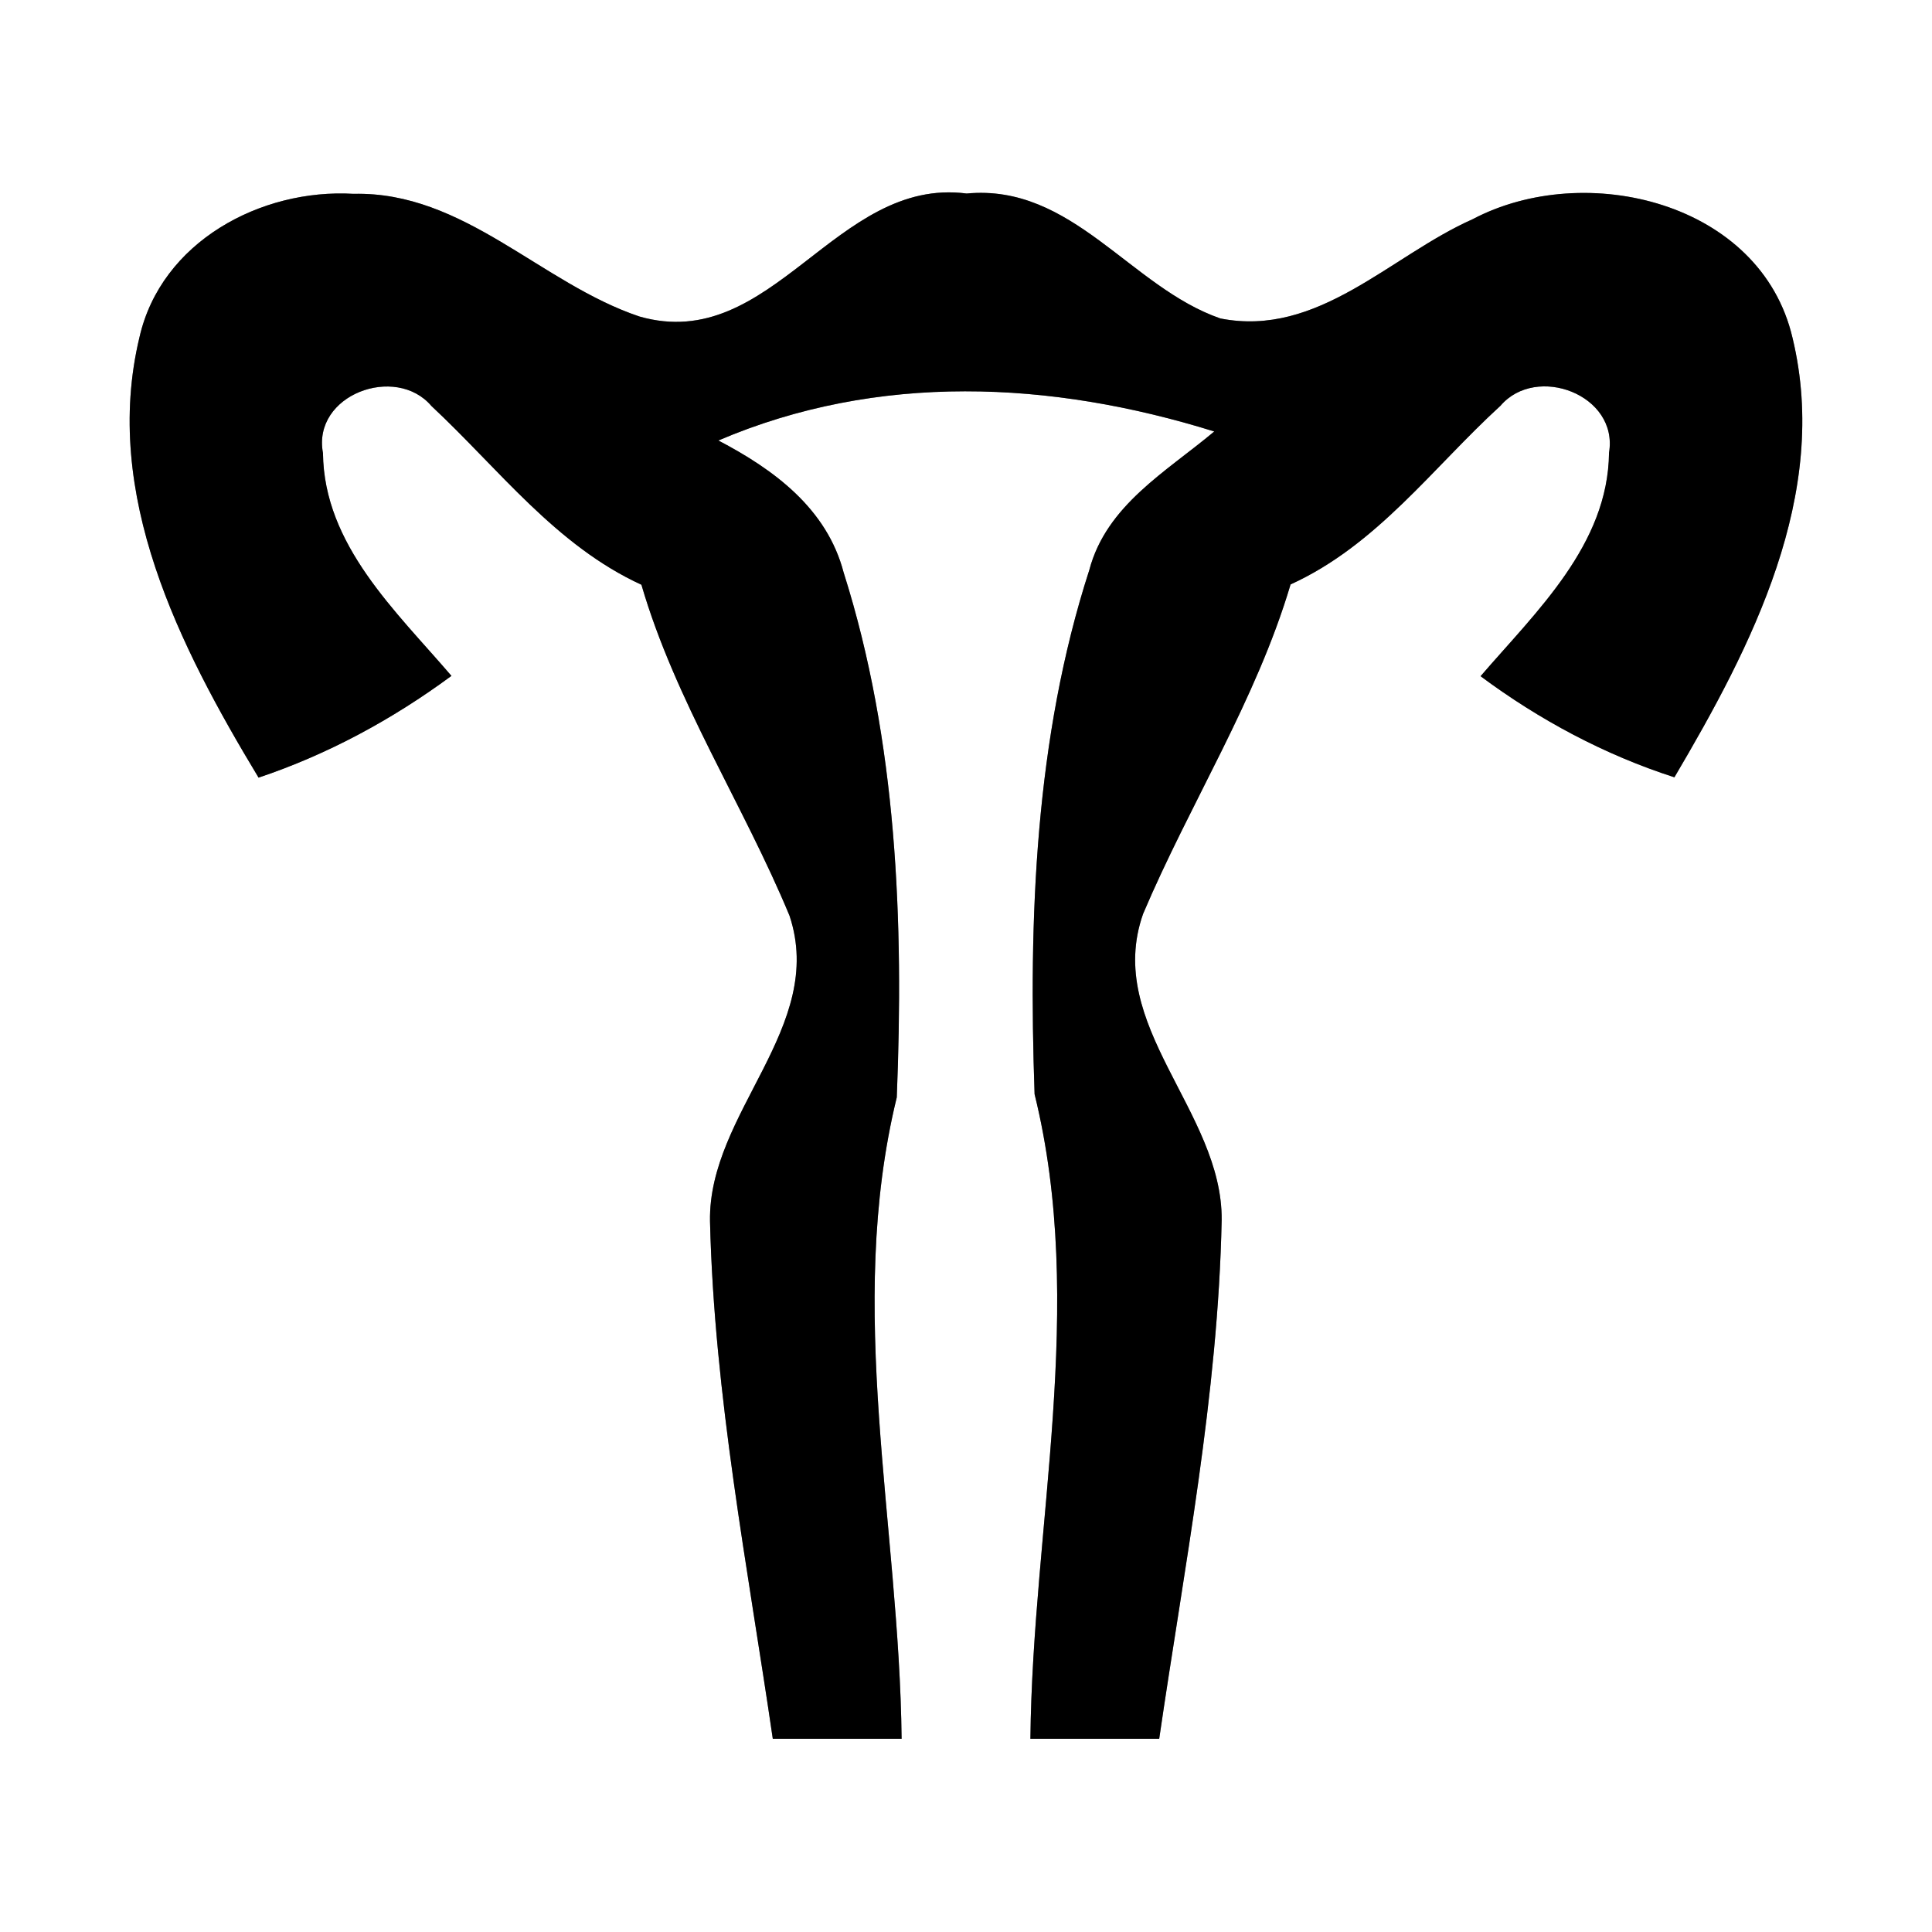<?xml version="1.0" encoding="UTF-8" ?>
<!DOCTYPE svg PUBLIC "-//W3C//DTD SVG 1.1//EN" "http://www.w3.org/Graphics/SVG/1.1/DTD/svg11.dtd">
<svg width="60pt" height="60pt" viewBox="0 0 60 60" version="1.1" xmlns="http://www.w3.org/2000/svg">
<rect x="0" y="0" width="60" height="60" fill="#808080" stroke="none"/>
<g id="#ffffffff">
<path fill="#ffffff" opacity="1.00" d=" M 0.00 0.00 L 60.00 0.00 L 60.00 60.00 L 0.00 60.00 L 0.00 0.00 M 4.33 10.48 C 3.16 15.35 5.58 20.09 8.03 24.15 C 10.18 23.43 12.19 22.34 14.02 20.99 C 12.30 18.98 10.06 16.93 10.03 14.07 C 9.69 12.26 12.29 11.30 13.40 12.61 C 15.49 14.56 17.26 16.94 19.92 18.16 C 20.98 21.79 23.08 24.97 24.52 28.44 C 25.67 31.90 21.99 34.55 22.05 37.93 C 22.18 43.34 23.22 48.66 24.00 54.00 C 25.33 54.00 26.67 54.00 28.00 54.00 C 27.93 47.37 26.25 40.63 27.85 34.08 C 28.07 28.63 27.86 23.01 26.20 17.78 C 25.68 15.79 24.03 14.58 22.31 13.68 C 27.27 11.56 32.64 11.82 37.71 13.40 C 36.22 14.65 34.36 15.69 33.83 17.70 C 32.14 22.92 31.94 28.54 32.13 33.98 C 33.75 40.56 32.07 47.33 32.00 54.00 C 33.33 54.00 34.66 54.00 36.00 54.00 C 36.78 48.65 37.83 43.31 37.94 37.89 C 37.97 34.51 34.28 31.84 35.50 28.38 C 36.96 24.94 39.01 21.75 40.08 18.15 C 42.76 16.93 44.49 14.53 46.60 12.60 C 47.71 11.30 50.27 12.26 49.97 14.06 C 49.94 16.92 47.71 18.99 45.98 21.00 C 47.81 22.36 49.83 23.44 52.00 24.14 C 54.40 20.07 56.84 15.36 55.67 10.50 C 54.69 6.27 49.23 4.96 45.73 6.81 C 43.18 7.94 40.94 10.49 37.90 9.89 C 35.10 8.92 33.30 5.70 30.02 6.01 C 25.94 5.48 23.99 11.01 19.86 9.83 C 16.79 8.80 14.41 5.94 10.98 6.02 C 8.10 5.85 5.00 7.51 4.33 10.48 Z" />
</g>
<g id="#000000ff">
<path fill="#000000" opacity="1.00" d=" M 4.33 10.48 C 5.00 7.51 8.10 5.85 10.98 6.02 C 14.41 5.94 16.79 8.80 19.86 9.83 C 23.99 11.01 25.94 5.48 30.02 6.01 C 33.30 5.70 35.10 8.92 37.90 9.89 C 40.94 10.49 43.18 7.94 45.73 6.81 C 49.23 4.96 54.69 6.27 55.67 10.50 C 56.84 15.36 54.40 20.07 52.00 24.14 C 49.83 23.44 47.81 22.36 45.98 21.00 C 47.71 18.99 49.94 16.92 49.97 14.06 C 50.27 12.26 47.71 11.30 46.60 12.60 C 44.49 14.53 42.76 16.93 40.08 18.15 C 39.01 21.75 36.96 24.94 35.50 28.38 C 34.28 31.84 37.97 34.51 37.94 37.89 C 37.83 43.31 36.78 48.65 36.00 54.00 C 34.66 54.00 33.33 54.00 32.00 54.00 C 32.07 47.33 33.75 40.56 32.13 33.98 C 31.94 28.54 32.14 22.92 33.83 17.70 C 34.36 15.69 36.22 14.65 37.71 13.40 C 32.64 11.82 27.27 11.56 22.31 13.68 C 24.03 14.58 25.68 15.79 26.20 17.78 C 27.86 23.01 28.07 28.63 27.85 34.08 C 26.25 40.63 27.93 47.37 28.00 54.00 C 26.67 54.00 25.33 54.00 24.00 54.00 C 23.22 48.66 22.18 43.34 22.05 37.93 C 21.99 34.55 25.67 31.90 24.52 28.44 C 23.08 24.97 20.98 21.79 19.92 18.16 C 17.26 16.94 15.49 14.56 13.40 12.61 C 12.29 11.30 9.69 12.26 10.03 14.07 C 10.06 16.93 12.30 18.98 14.02 20.99 C 12.19 22.34 10.18 23.43 8.03 24.15 C 5.58 20.09 3.16 15.35 4.33 10.48 Z" />
</g>
</svg>
